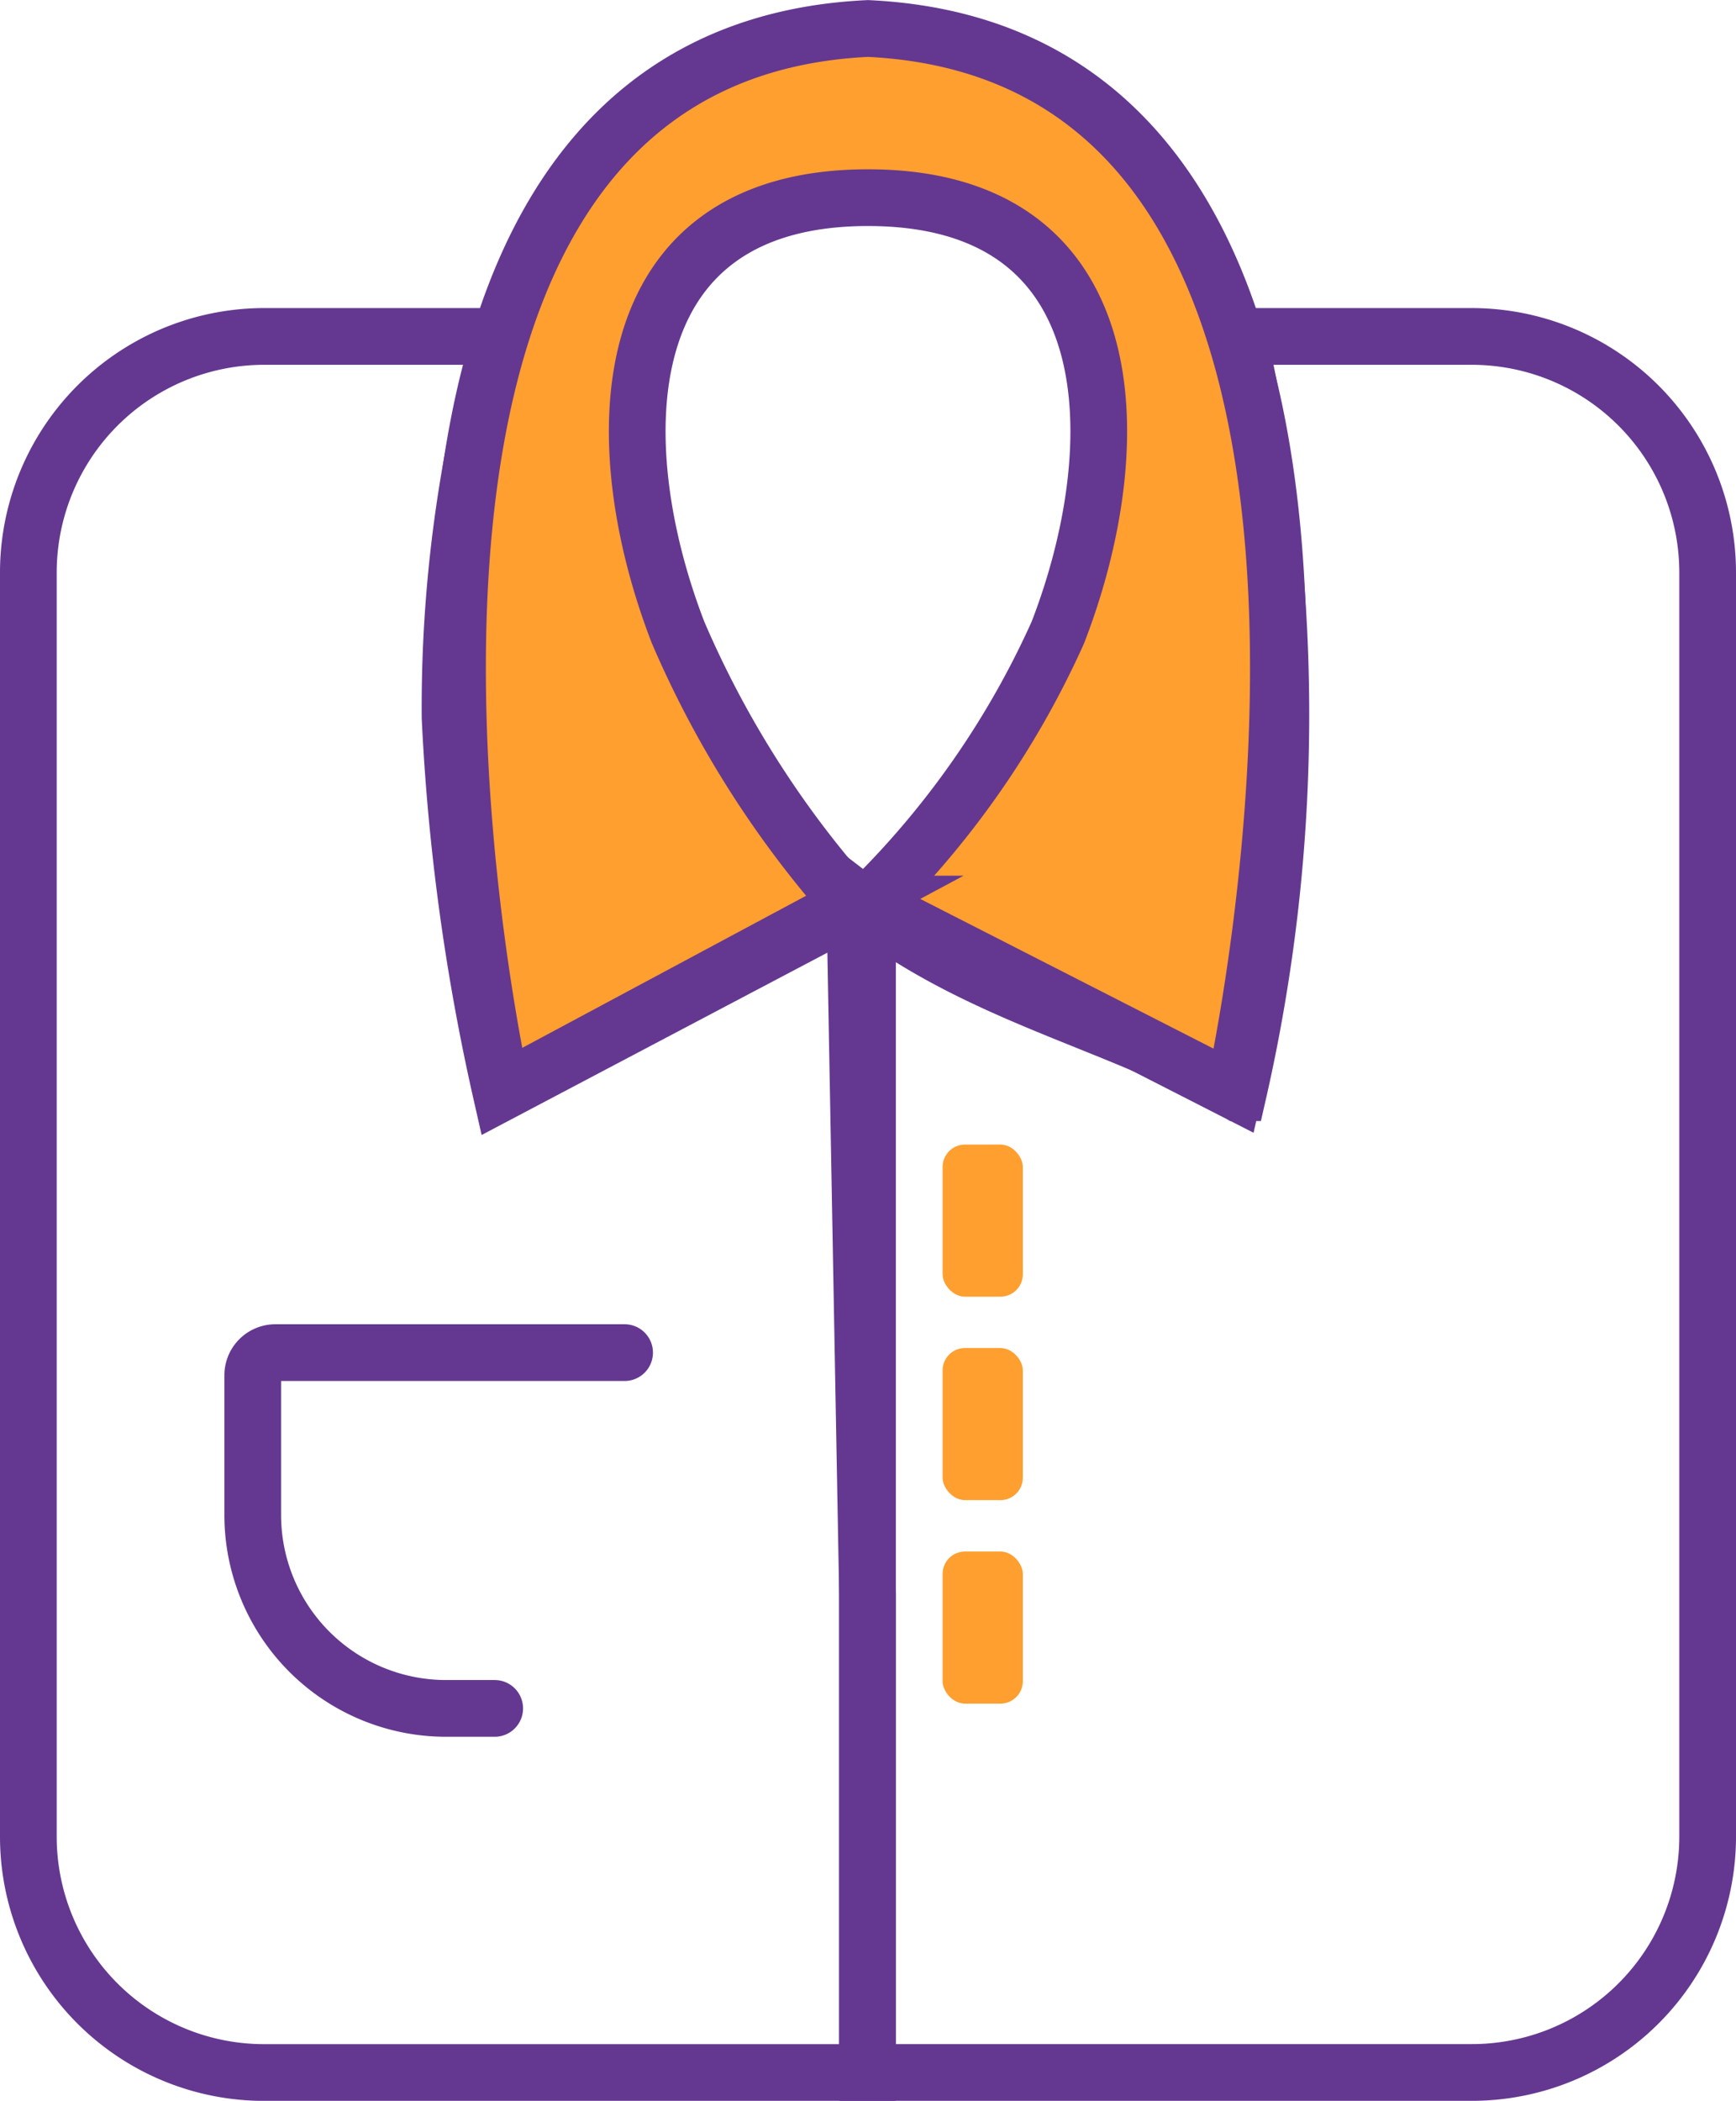 <svg xmlns="http://www.w3.org/2000/svg" width="30.615" height="37.029" viewBox="0 0 30.615 37.029"><defs><style>.a,.b,.d{fill:none;}.a,.b,.e{stroke:#643890;stroke-miterlimit:10;}.b{stroke-linecap:round;}.c,.e{fill:#ff9f2f;}</style></defs><g transform="translate(0.5 0.501)"><g transform="translate(0 0)"><path class="a" d="M30.106,23.609V45.888a4.158,4.158,0,0,1-4.169,4.151H15.29s0-4.615,0-10.173c0-3.556,0-7.584,0-10.348,2.092,1.607,4.708,2.093,6.539,3.251a29.959,29.959,0,0,0,0-13.329h4.108A4.162,4.162,0,0,1,30.106,23.609Z" transform="translate(-0.491 -14.011)"/><path class="a" d="M15.357,32.769l4.189-2.208,2.05-1.08.223,12.142v8.417H11.189A4.158,4.158,0,0,1,7.02,45.888V23.609a4.162,4.162,0,0,1,4.169-4.169h4.168a24.194,24.194,0,0,0-.9,6.717A38.053,38.053,0,0,0,15.357,32.769Z" transform="translate(-7.02 -14.011)"/><path class="b" d="M15.791,29.449H9.633a.4.4,0,0,0-.4.4v2.46a3.41,3.41,0,0,0,3.411,3.411H13.5" transform="translate(-5.276 -6.109)"/><rect class="c" width="1.415" height="2.681" rx="0.395" transform="translate(16.123 19.673)"/><rect class="c" width="1.415" height="2.681" rx="0.395" transform="translate(16.123 23.259)"/><rect class="c" width="1.415" height="2.681" rx="0.395" transform="translate(16.123 26.846)"/><path class="d" d="M20.814,18.13l-4.725-.755-3.495,2.768.671,6.459,3.914,4.418,4.7-1.286.447-6.263-.951-4.418Z" transform="translate(-2.62 -15.641)"/><path class="e" d="M18.488,19.389c4.576,0,4.635,4.336,3.35,7.661a15.61,15.61,0,0,1-3.35,4.79l6.454,3.293s4.1-18.222-6.454-18.726c-10.556.5-6.454,18.726-6.454,18.726l6.148-3.293a17.71,17.71,0,0,1-3.044-4.79C13.854,23.725,13.913,19.389,18.488,19.389Z" transform="translate(-3.681 -16.406)"/></g></g></svg>